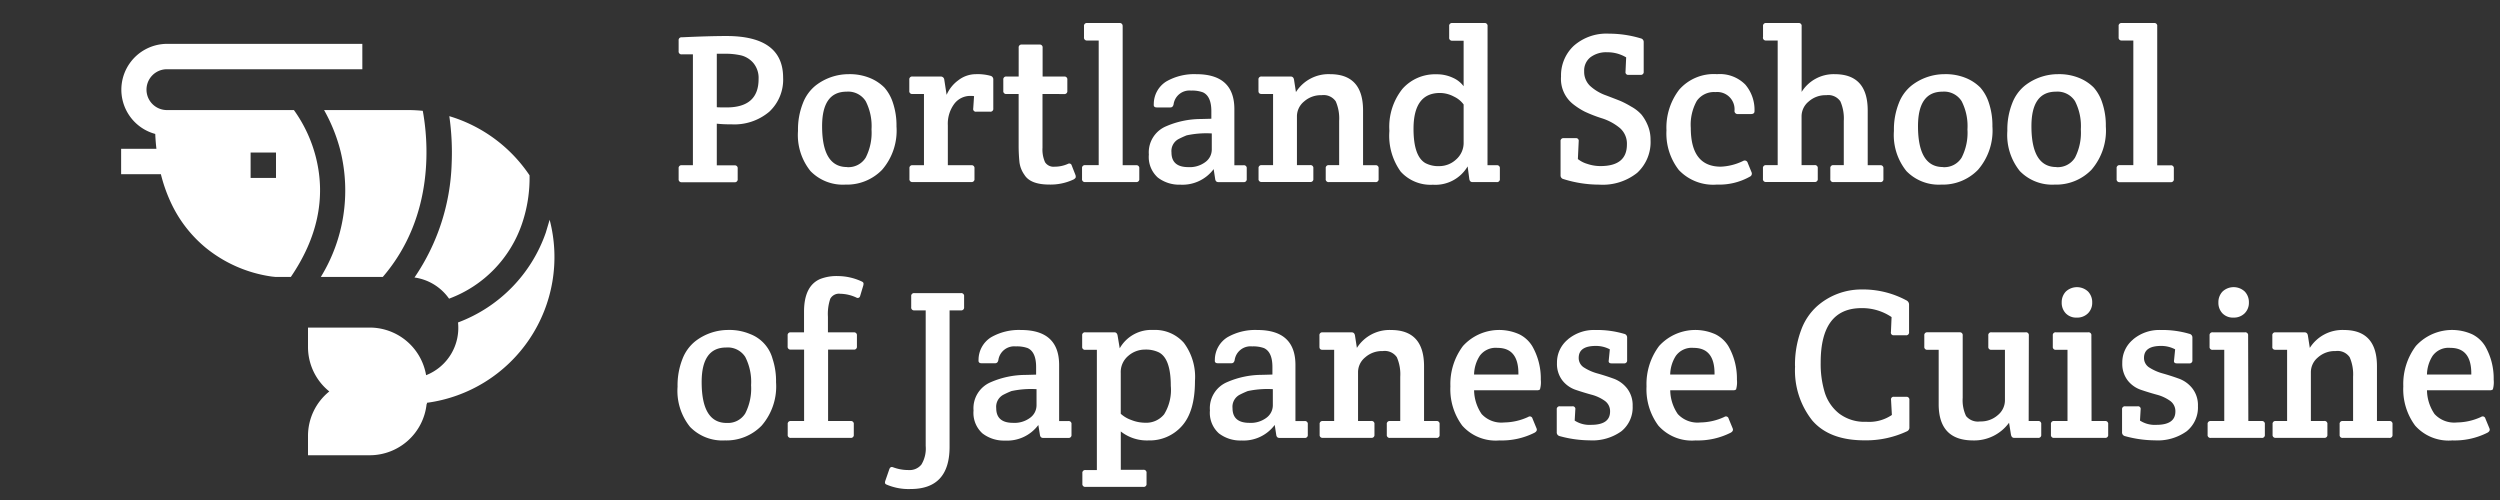 <svg xmlns="http://www.w3.org/2000/svg" width="300" height="60" fill="#fff"><rect width="100%" height="100%" fill="#333333" stroke="none"/><path d="M81.436 21.462v-1.254a.339.339 0 0 1 .288-.383.378.378 0 0 1 .095 0h1.33V6.522h-1.33a.338.338 0 0 1-.383-.286.316.316 0 0 1 0-.1V4.86a.339.339 0 0 1 .287-.384.386.386 0 0 1 .1 0q3.274-.153 5.347-.154 6.8 0 6.805 5a5.252 5.252 0 0 1-1.667 4.089 6.487 6.487 0 0 1-4.528 1.509 15.525 15.525 0 0 1-1.765-.077v5h2.123a.339.339 0 0 1 .384.287.386.386 0 0 1 0 .1v1.254a.339.339 0 0 1-.287.384.316.316 0 0 1-.1 0H81.82a.339.339 0 0 1-.383-.289.347.347 0 0 1 0-.095zm4.58-15.016v6.42c.153.017.546.025 1.176.025q3.838 0 3.838-3.4a2.8 2.8 0 0 0-.629-1.933 2.85 2.85 0 0 0-1.458-.909 8.524 8.524 0 0 0-2.008-.2zm9.744 9.26a8.576 8.576 0 0 1 .589-3.326 5.006 5.006 0 0 1 1.534-2.123 6.455 6.455 0 0 1 3.94-1.356 6.376 6.376 0 0 1 2.634.487 5.242 5.242 0 0 1 1.676 1.125 5.166 5.166 0 0 1 1.024 1.842 8.508 8.508 0 0 1 .422 2.814 7.181 7.181 0 0 1-1.727 5.206 5.881 5.881 0 0 1-4.413 1.778 5.4 5.4 0 0 1-4.182-1.625 6.891 6.891 0 0 1-1.497-4.822zm5.884 4.35a2.436 2.436 0 0 0 2.238-1.138 6.551 6.551 0 0 0 .7-3.39 6.545 6.545 0 0 0-.7-3.389A2.484 2.484 0 0 0 101.594 11q-2.943 0-2.942 4.145 0 4.9 2.993 4.9zM115 9.63a3.46 3.46 0 0 1 2.123-.73 5.909 5.909 0 0 1 1.765.205.437.437 0 0 1 .307.461v3.453a.339.339 0 0 1-.287.384.316.316 0 0 1-.1 0h-1.663a.317.317 0 0 1-.358-.384l.1-1.483a2.524 2.524 0 0 0-.434-.026 2.391 2.391 0 0 0-1.945.959 4 4 0 0 0-.767 2.571v4.784h2.814a.339.339 0 0 1 .383.288.378.378 0 0 1 0 .095v1.254a.339.339 0 0 1-.287.384.385.385 0 0 1-.1 0h-7.035a.339.339 0 0 1-.384-.287.316.316 0 0 1 0-.1v-1.25a.339.339 0 0 1 .288-.383.309.309 0 0 1 .1 0h1.356V11.28H109.5a.339.339 0 0 1-.384-.287.316.316 0 0 1 0-.1V9.567a.339.339 0 0 1 .287-.384.316.316 0 0 1 .1 0h3.376a.414.414 0 0 1 .435.384l.28 1.816A4.252 4.252 0 0 1 115 9.631zm10.1 1.65v6.446a3.7 3.7 0 0 0 .306 1.74 1.212 1.212 0 0 0 1.152.537 3.922 3.922 0 0 0 1.637-.358.3.3 0 0 1 .409.2l.46 1.176a.7.7 0 0 1 .026.218c0 .093-.086.192-.256.294a6.453 6.453 0 0 1-2.916.614q-2.277 0-2.993-1.177a3.327 3.327 0 0 1-.588-1.484 19.424 19.424 0 0 1-.1-2.046v-6.16h-1.458a.339.339 0 0 1-.383-.288.309.309 0 0 1 0-.1V9.567a.339.339 0 0 1 .287-.384.385.385 0 0 1 .1 0h1.458V5.73a.339.339 0 0 1 .288-.383.309.309 0 0 1 .1 0h2.1a.339.339 0 0 1 .384.287.343.343 0 0 1 0 .1v3.45h2.583a.339.339 0 0 1 .384.287.316.316 0 0 1 0 .1v1.33a.339.339 0 0 1-.287.384.316.316 0 0 1-.1 0zm9.62-8.134v16.68h1.612a.339.339 0 0 1 .383.288.378.378 0 0 1 0 .095v1.254a.339.339 0 0 1-.287.384.385.385 0 0 1-.1 0h-6.1a.339.339 0 0 1-.384-.287.316.316 0 0 1 0-.1V20.2a.339.339 0 0 1 .288-.383.309.309 0 0 1 .1 0h1.612V4.86h-1.38a.339.339 0 0 1-.384-.287.316.316 0 0 1 0-.1V3.146a.339.339 0 0 1 .287-.384.316.316 0 0 1 .1 0h3.862a.339.339 0 0 1 .384.287.316.316 0 0 1-.003.097zm10.642 11.102v-.895q0-1.816-1.023-2.277a3.76 3.76 0 0 0-1.407-.205 1.921 1.921 0 0 0-2.1 1.637q-.076.384-.383.384h-1.638c-.272 0-.392-.128-.357-.384a3.2 3.2 0 0 1 1.509-2.737 6.715 6.715 0 0 1 3.581-.87q4.58 0 4.58 4.2v6.728h1.1a.339.339 0 0 1 .384.287.343.343 0 0 1 0 .1v1.254a.339.339 0 0 1-.287.384.316.316 0 0 1-.1 0h-3.018q-.333 0-.384-.384l-.18-1.177a4.661 4.661 0 0 1-3.991 1.868 4.217 4.217 0 0 1-2.712-.857 3.31 3.31 0 0 1-1.074-2.75 3.392 3.392 0 0 1 2.072-3.4 10.5 10.5 0 0 1 4.093-.871q.5-.01 1.335-.035zm.052 3.735v-1.97a11.171 11.171 0 0 0-3.019.23q-.562.23-1 .46a1.633 1.633 0 0 0-.818 1.586q0 1.765 2.02 1.765a3.119 3.119 0 0 0 2.072-.627 1.855 1.855 0 0 0 .744-1.445zm5.602-7.06V9.567a.339.339 0 0 1 .287-.384.386.386 0 0 1 .1 0h3.48q.333 0 .4.384l.23 1.483a4.63 4.63 0 0 1 4.088-2.15q3.966 0 3.966 4.35v6.575h1.484a.339.339 0 0 1 .383.288.378.378 0 0 1 0 .1v1.254a.339.339 0 0 1-.287.384.385.385 0 0 1-.1 0h-5.577a.339.339 0 0 1-.383-.288.309.309 0 0 1 0-.1V20.2a.339.339 0 0 1 .288-.383.378.378 0 0 1 .095 0h1.228v-5.3a5.119 5.119 0 0 0-.409-2.353 1.761 1.761 0 0 0-1.689-.742 3.036 3.036 0 0 0-2.123.768 2.3 2.3 0 0 0-.844 1.739v5.884h1.585a.339.339 0 0 1 .384.287.343.343 0 0 1 0 .1v1.254a.339.339 0 0 1-.287.384.316.316 0 0 1-.1 0h-5.806a.339.339 0 0 1-.384-.287.316.316 0 0 1 0-.1V20.2a.339.339 0 0 1 .288-.383.309.309 0 0 1 .1 0h1.355V11.28H151.4c-.256 0-.384-.12-.384-.36zm27.484 8.903h1.1a.339.339 0 0 1 .384.287.343.343 0 0 1 0 .1v1.254a.339.339 0 0 1-.287.384.316.316 0 0 1-.1 0H176.7q-.33 0-.384-.384l-.2-1.5a4.488 4.488 0 0 1-4.17 2.2 4.828 4.828 0 0 1-3.863-1.573 7.365 7.365 0 0 1-1.355-4.887 7.287 7.287 0 0 1 1.573-5.052 5.218 5.218 0 0 1 4.055-1.74 4.512 4.512 0 0 1 2 .423 3.224 3.224 0 0 1 1.279 1.01V4.885h-1.356a.339.339 0 0 1-.379-.285.309.309 0 0 1 0-.1V3.146a.339.339 0 0 1 .287-.384.386.386 0 0 1 .1 0h3.837a.339.339 0 0 1 .384.287.316.316 0 0 1 0 .1zm-2.865-2.788v-4.5a3.038 3.038 0 0 0-1.164-.947 3.6 3.6 0 0 0-1.676-.434q-3.17 0-3.172 4.3 0 3.3 1.433 4.12a3.349 3.349 0 0 0 1.688.358 2.957 2.957 0 0 0 1.983-.793 2.648 2.648 0 0 0 .908-2.103zM193.1 4.04a13.229 13.229 0 0 1 3.786.563.441.441 0 0 1 .358.46V8.6a.339.339 0 0 1-.287.384.316.316 0 0 1-.1 0h-1.432a.317.317 0 0 1-.363-.263.329.329 0 0 1 0-.121l.078-1.714a4.344 4.344 0 0 0-2.277-.614 3.13 3.13 0 0 0-2.009.6 2.02 2.02 0 0 0-.754 1.675 2.346 2.346 0 0 0 .7 1.753 5.611 5.611 0 0 0 1.97 1.163q1.278.488 1.714.666a11.369 11.369 0 0 1 1.265.665 4.692 4.692 0 0 1 1.229.959 5.283 5.283 0 0 1 .742 1.267 4.4 4.4 0 0 1 .345 1.765 5.014 5.014 0 0 1-1.6 3.952 6.617 6.617 0 0 1-4.541 1.42 14.321 14.321 0 0 1-4.3-.665.442.442 0 0 1-.357-.461v-4.07a.339.339 0 0 1 .288-.383.378.378 0 0 1 .095 0h1.433a.315.315 0 0 1 .362.259.305.305 0 0 1 0 .124l-.1 2.124a3.233 3.233 0 0 0 1.112.576 4.925 4.925 0 0 0 1.6.268q3.17 0 3.172-2.584a2.483 2.483 0 0 0-.844-1.982 6.408 6.408 0 0 0-2.187-1.177 16.47 16.47 0 0 1-2.034-.793 8.362 8.362 0 0 1-1.407-.908 3.857 3.857 0 0 1-1.433-3.3A4.864 4.864 0 0 1 188.85 5.5a5.912 5.912 0 0 1 4.25-1.459zm9.794 11.308q0 4.652 3.606 4.652a6.729 6.729 0 0 0 2.686-.691.366.366 0 0 1 .5.136.35.35 0 0 1 .038.094l.46 1.126a.4.4 0 0 1-.194.532l-.012.005a7.487 7.487 0 0 1-3.939.947 5.671 5.671 0 0 1-4.58-1.749 7.128 7.128 0 0 1-1.483-4.758 7.466 7.466 0 0 1 1.521-4.873A5.512 5.512 0 0 1 206.04 8.9a4.3 4.3 0 0 1 3.4 1.254 4.67 4.67 0 0 1 1.1 3.2c0 .222-.145.332-.435.332h-1.535a.377.377 0 0 1-.43-.315.388.388 0 0 1 0-.068 2.075 2.075 0 0 0-2.277-2.252 2.52 2.52 0 0 0-2.251 1.062 5.844 5.844 0 0 0-.718 3.235zm8.67-10.872v-1.33a.339.339 0 0 1 .287-.384.316.316 0 0 1 .1 0h3.863a.339.339 0 0 1 .383.288.309.309 0 0 1 0 .1v7.88a4.532 4.532 0 0 1 3.963-2.129q3.964 0 3.965 4.35v6.575h1.5a.339.339 0 0 1 .384.287.386.386 0 0 1 0 .1v1.254a.339.339 0 0 1-.287.384.316.316 0 0 1-.1 0h-5.6a.339.339 0 0 1-.384-.287.316.316 0 0 1 0-.1V20.2a.339.339 0 0 1 .288-.383.309.309 0 0 1 .1 0h1.228v-5.3a5.119 5.119 0 0 0-.409-2.353 1.761 1.761 0 0 0-1.689-.742 3.036 3.036 0 0 0-2.123.768 2.3 2.3 0 0 0-.845 1.739v5.884h1.56a.339.339 0 0 1 .384.287.386.386 0 0 1 0 .1v1.254a.339.339 0 0 1-.287.384.316.316 0 0 1-.1 0h-5.807a.339.339 0 0 1-.384-.287.316.316 0 0 1 0-.1V20.2a.339.339 0 0 1 .288-.383.309.309 0 0 1 .1 0h1.38V4.86h-1.38a.34.34 0 0 1-.386-.285.329.329 0 0 1-.002-.099zm15.707 11.23a8.594 8.594 0 0 1 .588-3.326 5.019 5.019 0 0 1 1.536-2.123 6.453 6.453 0 0 1 3.939-1.357 6.381 6.381 0 0 1 2.635.487 5.242 5.242 0 0 1 1.676 1.125 5.164 5.164 0 0 1 1.023 1.842 8.508 8.508 0 0 1 .422 2.814 7.178 7.178 0 0 1-1.727 5.206 5.881 5.881 0 0 1-4.413 1.778 5.4 5.4 0 0 1-4.182-1.625 6.889 6.889 0 0 1-1.497-4.821zm5.884 4.35a2.438 2.438 0 0 0 2.239-1.138 6.551 6.551 0 0 0 .7-3.39 6.547 6.547 0 0 0-.7-3.389A2.488 2.488 0 0 0 233.1 11q-2.94 0-2.94 4.145.005 4.9 2.997 4.9zm7.727-4.35a8.575 8.575 0 0 1 .588-3.326 5.008 5.008 0 0 1 1.535-2.123 6.46 6.46 0 0 1 3.939-1.357 6.381 6.381 0 0 1 2.635.487 5.242 5.242 0 0 1 1.676 1.125 5.164 5.164 0 0 1 1.023 1.842 8.482 8.482 0 0 1 .422 2.814 7.185 7.185 0 0 1-1.726 5.206 5.885 5.885 0 0 1-4.413 1.778 5.406 5.406 0 0 1-4.183-1.625 6.9 6.9 0 0 1-1.496-4.821zm5.884 4.35A2.436 2.436 0 0 0 249 18.917a6.551 6.551 0 0 0 .7-3.39 6.545 6.545 0 0 0-.7-3.389A2.49 2.49 0 0 0 246.714 11q-2.942 0-2.942 4.145 0 4.9 2.994 4.9zm12.1-16.9v16.68h1.613a.338.338 0 0 1 .382.287.309.309 0 0 1 0 .1v1.254a.339.339 0 0 1-.287.384.378.378 0 0 1-.095 0h-6.1a.339.339 0 0 1-.384-.287.316.316 0 0 1 0-.1V20.2a.339.339 0 0 1 .288-.383.309.309 0 0 1 .1 0H256V4.86h-1.38a.339.339 0 0 1-.384-.287.316.316 0 0 1 0-.1V3.146a.339.339 0 0 1 .287-.384.316.316 0 0 1 .1 0h3.862a.339.339 0 0 1 .384.287.316.316 0 0 1-.003.097zM81.308 46.4a8.589 8.589 0 0 1 .588-3.325 5.017 5.017 0 0 1 1.535-2.123 6.455 6.455 0 0 1 3.94-1.356 6.375 6.375 0 0 1 2.634.486 4.409 4.409 0 0 1 2.7 2.968 8.5 8.5 0 0 1 .421 2.813 7.182 7.182 0 0 1-1.726 5.209 5.881 5.881 0 0 1-4.413 1.778 5.4 5.4 0 0 1-4.182-1.624 6.892 6.892 0 0 1-1.497-4.826zm5.883 4.35a2.438 2.438 0 0 0 2.239-1.138 6.545 6.545 0 0 0 .7-3.389 6.551 6.551 0 0 0-.7-3.39 2.485 2.485 0 0 0-2.289-1.132q-2.943 0-2.942 4.145 0 4.907 2.992 4.907zm12.18-8.798v8.57h2.7a.339.339 0 0 1 .384.287.316.316 0 0 1 0 .1v1.253a.339.339 0 0 1-.287.384.316.316 0 0 1-.1 0h-7.16a.339.339 0 0 1-.383-.288.309.309 0 0 1 0-.1v-1.252a.339.339 0 0 1 .287-.384.386.386 0 0 1 .1 0h1.58v-8.57H94.9a.339.339 0 0 1-.383-.288.309.309 0 0 1 0-.1v-1.3a.339.339 0 0 1 .287-.384.386.386 0 0 1 .1 0h1.58V37.4q0-3.068 1.92-3.913a5.377 5.377 0 0 1 2.174-.358 6.86 6.86 0 0 1 2.814.64q.23.1.23.255a.774.774 0 0 1-.026.23l-.384 1.28a.294.294 0 0 1-.358.212.306.306 0 0 1-.077-.032 4.73 4.73 0 0 0-1.944-.461 1.186 1.186 0 0 0-1.2.6 5.677 5.677 0 0 0-.281 2.161v1.867h3.095a.339.339 0 0 1 .384.287.316.316 0 0 1 0 .1v1.3a.339.339 0 0 1-.287.384.316.316 0 0 1-.1 0z"/><path d="M111.084 53.515v-16.27h-1.355a.339.339 0 0 1-.384-.287.316.316 0 0 1 0-.1v-1.3a.339.339 0 0 1 .287-.384.316.316 0 0 1 .1 0h5.576a.339.339 0 0 1 .384.287.316.316 0 0 1 0 .1v1.3a.339.339 0 0 1-.287.384.316.316 0 0 1-.1 0h-1.356v16.372q0 5.066-4.68 5.066a6.733 6.733 0 0 1-2.891-.537c-.12-.052-.18-.125-.18-.218a.689.689 0 0 1 .052-.269l.46-1.33c.085-.256.24-.342.46-.256a5.206 5.206 0 0 0 1.881.332 1.8 1.8 0 0 0 1.522-.665 3.723 3.723 0 0 0 .511-2.225zm13.25-8.57v-.9q0-1.816-1.023-2.277a3.78 3.78 0 0 0-1.407-.2 1.922 1.922 0 0 0-2.1 1.638q-.077.384-.384.384h-1.637q-.4 0-.358-.384a3.2 3.2 0 0 1 1.51-2.737 6.706 6.706 0 0 1 3.581-.87q4.578 0 4.58 4.2v6.728h1.1a.339.339 0 0 1 .384.287.316.316 0 0 1 0 .1v1.253a.339.339 0 0 1-.287.384.316.316 0 0 1-.1 0h-3.02q-.332 0-.384-.384L124.6 51a4.659 4.659 0 0 1-3.991 1.868 4.214 4.214 0 0 1-2.711-.857 3.31 3.31 0 0 1-1.074-2.75 3.392 3.392 0 0 1 2.072-3.4 10.485 10.485 0 0 1 4.093-.87q.5-.01 1.335-.036zm.05 3.736V46.7a11.164 11.164 0 0 0-3.018.23q-.564.23-1 .46a1.635 1.635 0 0 0-.819 1.586q0 1.765 2.02 1.765a3.119 3.119 0 0 0 2.073-.626 1.854 1.854 0 0 0 .743-1.445zm7.24 7.724V41.978h-1.38a.339.339 0 0 1-.384-.287.316.316 0 0 1 0-.1v-1.33a.339.339 0 0 1 .287-.384.316.316 0 0 1 .1 0h3.48q.307 0 .384.384l.256 1.535a4.348 4.348 0 0 1 4.016-2.2 4.6 4.6 0 0 1 3.683 1.547 6.838 6.838 0 0 1 1.331 4.567q0 3.657-1.56 5.4a5.149 5.149 0 0 1-4.017 1.74 5.052 5.052 0 0 1-3.325-1.075v4.6h2.706a.339.339 0 0 1 .384.287.316.316 0 0 1 0 .1v1.28a.339.339 0 0 1-.287.384.316.316 0 0 1-.1 0h-6.93a.339.339 0 0 1-.384-.287.316.316 0 0 1 0-.1v-1.25a.339.339 0 0 1 .287-.384.316.316 0 0 1 .1 0zm2.866-11.638v4.885a3.664 3.664 0 0 0 1.253.743 4.537 4.537 0 0 0 1.663.332 2.755 2.755 0 0 0 2.289-1.011 5.563 5.563 0 0 0 .8-3.416q0-3.275-1.433-4.016a3.573 3.573 0 0 0-1.688-.333 3.037 3.037 0 0 0-1.983.755 2.533 2.533 0 0 0-.901 2.061zm18.2.178v-.9q0-1.816-1.024-2.277a3.775 3.775 0 0 0-1.406-.2 1.921 1.921 0 0 0-2.1 1.638q-.076.384-.384.384h-1.635c-.273 0-.393-.128-.358-.384a3.206 3.206 0 0 1 1.509-2.737 6.706 6.706 0 0 1 3.581-.87q4.58 0 4.58 4.2v6.728h1.1a.339.339 0 0 1 .383.288.309.309 0 0 1 0 .1v1.253a.339.339 0 0 1-.287.384.386.386 0 0 1-.1 0h-3.02c-.22 0-.35-.128-.382-.384l-.18-1.177a4.659 4.659 0 0 1-3.991 1.868 4.214 4.214 0 0 1-2.711-.857 3.31 3.31 0 0 1-1.074-2.75 3.392 3.392 0 0 1 2.071-3.4 10.49 10.49 0 0 1 4.094-.87q.5-.01 1.335-.037zm.05 3.736V46.7a11.2 11.2 0 0 0-3.018.23q-.562.23-1 .46a1.631 1.631 0 0 0-.819 1.586q0 1.765 2.02 1.765a3.113 3.113 0 0 0 2.072-.626 1.855 1.855 0 0 0 .744-1.445zm5.592-7.06v-1.356a.339.339 0 0 1 .287-.384.316.316 0 0 1 .1 0h3.478q.333 0 .4.384l.23 1.484a4.629 4.629 0 0 1 4.093-2.149q3.965 0 3.966 4.348v6.575h1.483a.339.339 0 0 1 .384.287.316.316 0 0 1 0 .1v1.253a.339.339 0 0 1-.287.384.316.316 0 0 1-.1 0H166.8a.339.339 0 0 1-.384-.287.316.316 0 0 1 0-.1v-1.253a.339.339 0 0 1 .287-.384.316.316 0 0 1 .1 0h1.227v-5.3a5.1 5.1 0 0 0-.409-2.354 1.756 1.756 0 0 0-1.688-.741 3.034 3.034 0 0 0-2.123.766 2.3 2.3 0 0 0-.845 1.741v5.883h1.586a.339.339 0 0 1 .384.287.316.316 0 0 1 0 .1v1.253a.339.339 0 0 1-.287.384.316.316 0 0 1-.1 0h-5.807a.339.339 0 0 1-.384-.287.316.316 0 0 1 0-.1v-1.248a.339.339 0 0 1 .287-.384.316.316 0 0 1 .1 0h1.356V41.98h-1.38c-.26 0-.387-.12-.387-.358zm21.6 11.23a5.366 5.366 0 0 1-4.464-1.778 7.315 7.315 0 0 1-1.42-4.707 7.6 7.6 0 0 1 1.509-4.847 5.871 5.871 0 0 1 6.766-1.4 3.785 3.785 0 0 1 1.548 1.42 7.786 7.786 0 0 1 1.024 4.017 3.153 3.153 0 0 1-.1 1.176.543.543 0 0 1-.384.1h-7.52a5.191 5.191 0 0 0 .907 2.852 3.213 3.213 0 0 0 2.7 1.011 7.052 7.052 0 0 0 2.891-.665.33.33 0 0 1 .459.078.324.324 0 0 1 .053.122l.486 1.177c.085.2.01.375-.23.512a8.731 8.731 0 0 1-4.225.932zm-3.044-7.905h5.32q.05-3.2-2.507-3.2a2.354 2.354 0 0 0-2.135.959 4.316 4.316 0 0 0-.678 2.241zm11.256-4.22a4.879 4.879 0 0 1 3.3-1.126 11.489 11.489 0 0 1 3.453.461.441.441 0 0 1 .358.46v2.7a.339.339 0 0 1-.287.384.316.316 0 0 1-.1 0h-1.483c-.274 0-.384-.128-.333-.384l.128-1.3a3.525 3.525 0 0 0-1.689-.409q-2.046 0-2.046 1.432a1.343 1.343 0 0 0 .666 1.177 5.861 5.861 0 0 0 1.611.7q.946.268 1.906.614a3.631 3.631 0 0 1 1.624 1.177 3.273 3.273 0 0 1 .665 2.11 3.673 3.673 0 0 1-1.355 3.032 5.952 5.952 0 0 1-3.812 1.087 13.787 13.787 0 0 1-3.607-.512.452.452 0 0 1-.332-.485V49.14a.339.339 0 0 1 .287-.384.316.316 0 0 1 .1 0h1.483a.317.317 0 0 1 .358.384l-.077 1.33a3.265 3.265 0 0 0 1.97.511q2.275 0 2.277-1.6a1.515 1.515 0 0 0-.652-1.292 4.9 4.9 0 0 0-1.587-.729q-.933-.255-1.88-.576a3.431 3.431 0 0 1-1.6-1.126 3.254 3.254 0 0 1-.652-2.11 3.563 3.563 0 0 1 1.306-2.813zm15.323 12.125a5.366 5.366 0 0 1-4.464-1.778 7.315 7.315 0 0 1-1.42-4.707 7.6 7.6 0 0 1 1.509-4.847 5.873 5.873 0 0 1 6.767-1.4 3.8 3.8 0 0 1 1.547 1.42 7.786 7.786 0 0 1 1.024 4.017 3.153 3.153 0 0 1-.1 1.176.539.539 0 0 1-.383.1h-7.52a5.191 5.191 0 0 0 .907 2.852 3.216 3.216 0 0 0 2.7 1.011 7.044 7.044 0 0 0 2.89-.665.33.33 0 0 1 .459.078.324.324 0 0 1 .053.122l.486 1.177c.085.2.01.375-.23.512a8.739 8.739 0 0 1-4.224.932zm-3.044-7.905h5.32q.053-3.2-2.506-3.2a2.354 2.354 0 0 0-2.136.959 4.316 4.316 0 0 0-.678 2.241zm14.977-1a11.824 11.824 0 0 1 .73-4.323 7.1 7.1 0 0 1 1.931-2.891 8.028 8.028 0 0 1 5.333-1.995 10.96 10.96 0 0 1 5.36 1.3.556.556 0 0 1 .333.512v3.3a.339.339 0 0 1-.287.384.316.316 0 0 1-.1 0h-1.43a.317.317 0 0 1-.358-.384l.077-1.8a6.285 6.285 0 0 0-3.607-1.074q-4.913 0-4.9 6.55a11.777 11.777 0 0 0 .486 3.569 5.2 5.2 0 0 0 1.714 2.52 5.033 5.033 0 0 0 3.274 1 4.847 4.847 0 0 0 3.07-.818l-.1-1.8a.315.315 0 0 1 .234-.379.324.324 0 0 1 .124 0h1.458a.339.339 0 0 1 .384.287.386.386 0 0 1 0 .1v3.25a.493.493 0 0 1-.256.486 11.572 11.572 0 0 1-5.141 1.1q-4.2 0-6.255-2.38a9.641 9.641 0 0 1-2.063-6.531zm28.04 6.575h1.125a.339.339 0 0 1 .384.287.316.316 0 0 1 0 .1v1.253a.339.339 0 0 1-.287.384.316.316 0 0 1-.1 0H241.7q-.306 0-.384-.384l-.23-1.432a5.17 5.17 0 0 1-4.3 2.123q-4.145 0-4.144-4.35v-6.526H231.3a.339.339 0 0 1-.384-.287.316.316 0 0 1 0-.1v-1.33a.339.339 0 0 1 .287-.384.316.316 0 0 1 .1 0h3.837a.339.339 0 0 1 .384.287.316.316 0 0 1 0 .1v7.47a4.445 4.445 0 0 0 .4 2.188 1.836 1.836 0 0 0 1.689.652 3.055 3.055 0 0 0 2.135-.767 2.3 2.3 0 0 0 .845-1.74v-6.088h-1.612a.339.339 0 0 1-.384-.287.316.316 0 0 1 0-.1v-1.33a.339.339 0 0 1 .287-.384.316.316 0 0 1 .1 0h4.094a.339.339 0 0 1 .383.288.309.309 0 0 1 0 .1zm7.546 0h1.614a.338.338 0 0 1 .382.287.316.316 0 0 1 0 .1v1.253a.338.338 0 0 1-.285.384.35.35 0 0 1-.1 0h-6.1a.339.339 0 0 1-.384-.287.316.316 0 0 1 0-.1v-1.253a.339.339 0 0 1 .287-.384.316.316 0 0 1 .1 0h1.6v-8.544h-1.38a.339.339 0 0 1-.384-.287.316.316 0 0 1 0-.1v-1.33a.339.339 0 0 1 .287-.384.316.316 0 0 1 .1 0h3.86a.339.339 0 0 1 .383.288.309.309 0 0 1 0 .1zm-3.094-12.92a1.817 1.817 0 0 1-.487-1.3 1.839 1.839 0 0 1 .5-1.318 1.949 1.949 0 0 1 2.66 0 1.839 1.839 0 0 1 .5 1.318 1.768 1.768 0 0 1-.511 1.3 1.822 1.822 0 0 1-1.343.511 1.734 1.734 0 0 1-1.319-.511zm8.084 3.125a4.868 4.868 0 0 1 3.3-1.126 11.5 11.5 0 0 1 3.454.461.441.441 0 0 1 .358.46v2.7a.339.339 0 0 1-.287.384.316.316 0 0 1-.1 0h-1.48c-.274 0-.384-.128-.333-.384l.128-1.3a3.536 3.536 0 0 0-1.689-.409q-2.046 0-2.046 1.432a1.345 1.345 0 0 0 .665 1.177 5.867 5.867 0 0 0 1.612.7q.946.268 1.906.614a3.631 3.631 0 0 1 1.624 1.177 3.273 3.273 0 0 1 .665 2.11 3.668 3.668 0 0 1-1.356 3.032 5.95 5.95 0 0 1-3.811 1.087 13.746 13.746 0 0 1-3.607-.512.452.452 0 0 1-.332-.485V49.14a.339.339 0 0 1 .287-.384.385.385 0 0 1 .1 0h1.484a.317.317 0 0 1 .358.384l-.077 1.33a3.265 3.265 0 0 0 1.97.511q2.275 0 2.277-1.6a1.515 1.515 0 0 0-.652-1.292 4.9 4.9 0 0 0-1.587-.729q-.933-.255-1.88-.576a3.431 3.431 0 0 1-1.6-1.126 3.254 3.254 0 0 1-.652-2.11 3.56 3.56 0 0 1 1.302-2.813zm13.824 9.797h1.6a.339.339 0 0 1 .383.288.309.309 0 0 1 0 .1v1.253a.339.339 0 0 1-.287.384.386.386 0 0 1-.1 0h-6.1a.339.339 0 0 1-.383-.288.309.309 0 0 1 0-.1v-1.253a.339.339 0 0 1 .287-.384.385.385 0 0 1 .1 0h1.612v-8.544h-1.38a.339.339 0 0 1-.384-.287.316.316 0 0 1 0-.1v-1.33a.339.339 0 0 1 .287-.384.316.316 0 0 1 .1 0h3.855a.339.339 0 0 1 .384.287.316.316 0 0 1 0 .1zM266.694 37.6a1.817 1.817 0 0 1-.486-1.3 1.839 1.839 0 0 1 .5-1.318 1.949 1.949 0 0 1 2.66 0 1.839 1.839 0 0 1 .5 1.318 1.769 1.769 0 0 1-.512 1.3 1.82 1.82 0 0 1-1.342.511 1.735 1.735 0 0 1-1.32-.511zm5.986 4.02v-1.356a.339.339 0 0 1 .287-.384.385.385 0 0 1 .1 0h3.48q.333 0 .4.384l.23 1.484a4.627 4.627 0 0 1 4.092-2.149q3.966 0 3.966 4.348v6.575h1.484a.339.339 0 0 1 .383.288.309.309 0 0 1 0 .1v1.253a.339.339 0 0 1-.287.384.386.386 0 0 1-.1 0h-5.577a.339.339 0 0 1-.383-.288.309.309 0 0 1 0-.1v-1.253a.339.339 0 0 1 .287-.384.385.385 0 0 1 .1 0h1.228v-5.3a5.123 5.123 0 0 0-.409-2.354 1.758 1.758 0 0 0-1.689-.741 3.039 3.039 0 0 0-2.123.766 2.3 2.3 0 0 0-.844 1.741v5.883h1.6a.339.339 0 0 1 .383.288.309.309 0 0 1 0 .1v1.253a.339.339 0 0 1-.287.384.386.386 0 0 1-.1 0h-5.807a.339.339 0 0 1-.384-.287.316.316 0 0 1 0-.1v-1.25a.339.339 0 0 1 .287-.384.316.316 0 0 1 .1 0h1.355v-8.544h-1.38c-.262 0-.4-.12-.4-.358zm21.6 11.23a5.366 5.366 0 0 1-4.464-1.778 7.315 7.315 0 0 1-1.42-4.707 7.6 7.6 0 0 1 1.509-4.847 5.871 5.871 0 0 1 6.766-1.4 3.792 3.792 0 0 1 1.548 1.42 7.776 7.776 0 0 1 1.023 4.017 3.2 3.2 0 0 1-.1 1.176.543.543 0 0 1-.384.1h-7.52a5.183 5.183 0 0 0 .907 2.852 3.21 3.21 0 0 0 2.7 1.011 7.052 7.052 0 0 0 2.891-.665.328.328 0 0 1 .511.2l.487 1.177c.085.2.008.375-.23.512a8.732 8.732 0 0 1-4.223.932zm-3.044-7.905h5.32q.05-3.2-2.507-3.2a2.354 2.354 0 0 0-2.136.959 4.314 4.314 0 0 0-.677 2.241zM40.862 18.134a19.859 19.859 0 0 1-2.363 15.1h7.435c6.382-7.417 5.406-16.634 4.8-19.934a17.812 17.812 0 0 0-1.828-.094H38.888a20.1 20.1 0 0 1 1.974 4.928zM54.2 19.6a25.651 25.651 0 0 1-4.462 13.7 6.1 6.1 0 0 1 4.149 2.54 14.6 14.6 0 0 0 8.75-8.985 17 17 0 0 0 .909-5.816 17.716 17.716 0 0 0-9.628-7.1A30.832 30.832 0 0 1 54.2 19.6zm-16.26-.592a16.734 16.734 0 0 0-2.671-5.8H20.03a2.449 2.449 0 1 1 0-4.9h23.45V5.263H20.03a5.5 5.5 0 0 0-1.4 10.81q.04.912.14 1.784h-4.235V20.9h4.77a18.733 18.733 0 0 0 1.11 3.211 15.467 15.467 0 0 0 4.284 5.628 16.108 16.108 0 0 0 7.9 3.445l.474.05H34.9c3.186-4.667 4.208-9.45 3.04-14.226zm-4.82 2.344h-3.047v-3.047h3.047zm32.398 6.5a17.725 17.725 0 0 1-10.556 10.844 6.1 6.1 0 0 1-3.829 6.327 6.865 6.865 0 0 0-6.759-5.714H36.96v2.33a6.845 6.845 0 0 0 2.555 5.334A6.845 6.845 0 0 0 36.96 52.3v2.33h7.413a6.867 6.867 0 0 0 6.819-6.139h.038v-.156a17.643 17.643 0 0 0 14.727-21.963l-.44 1.472z"/></svg>